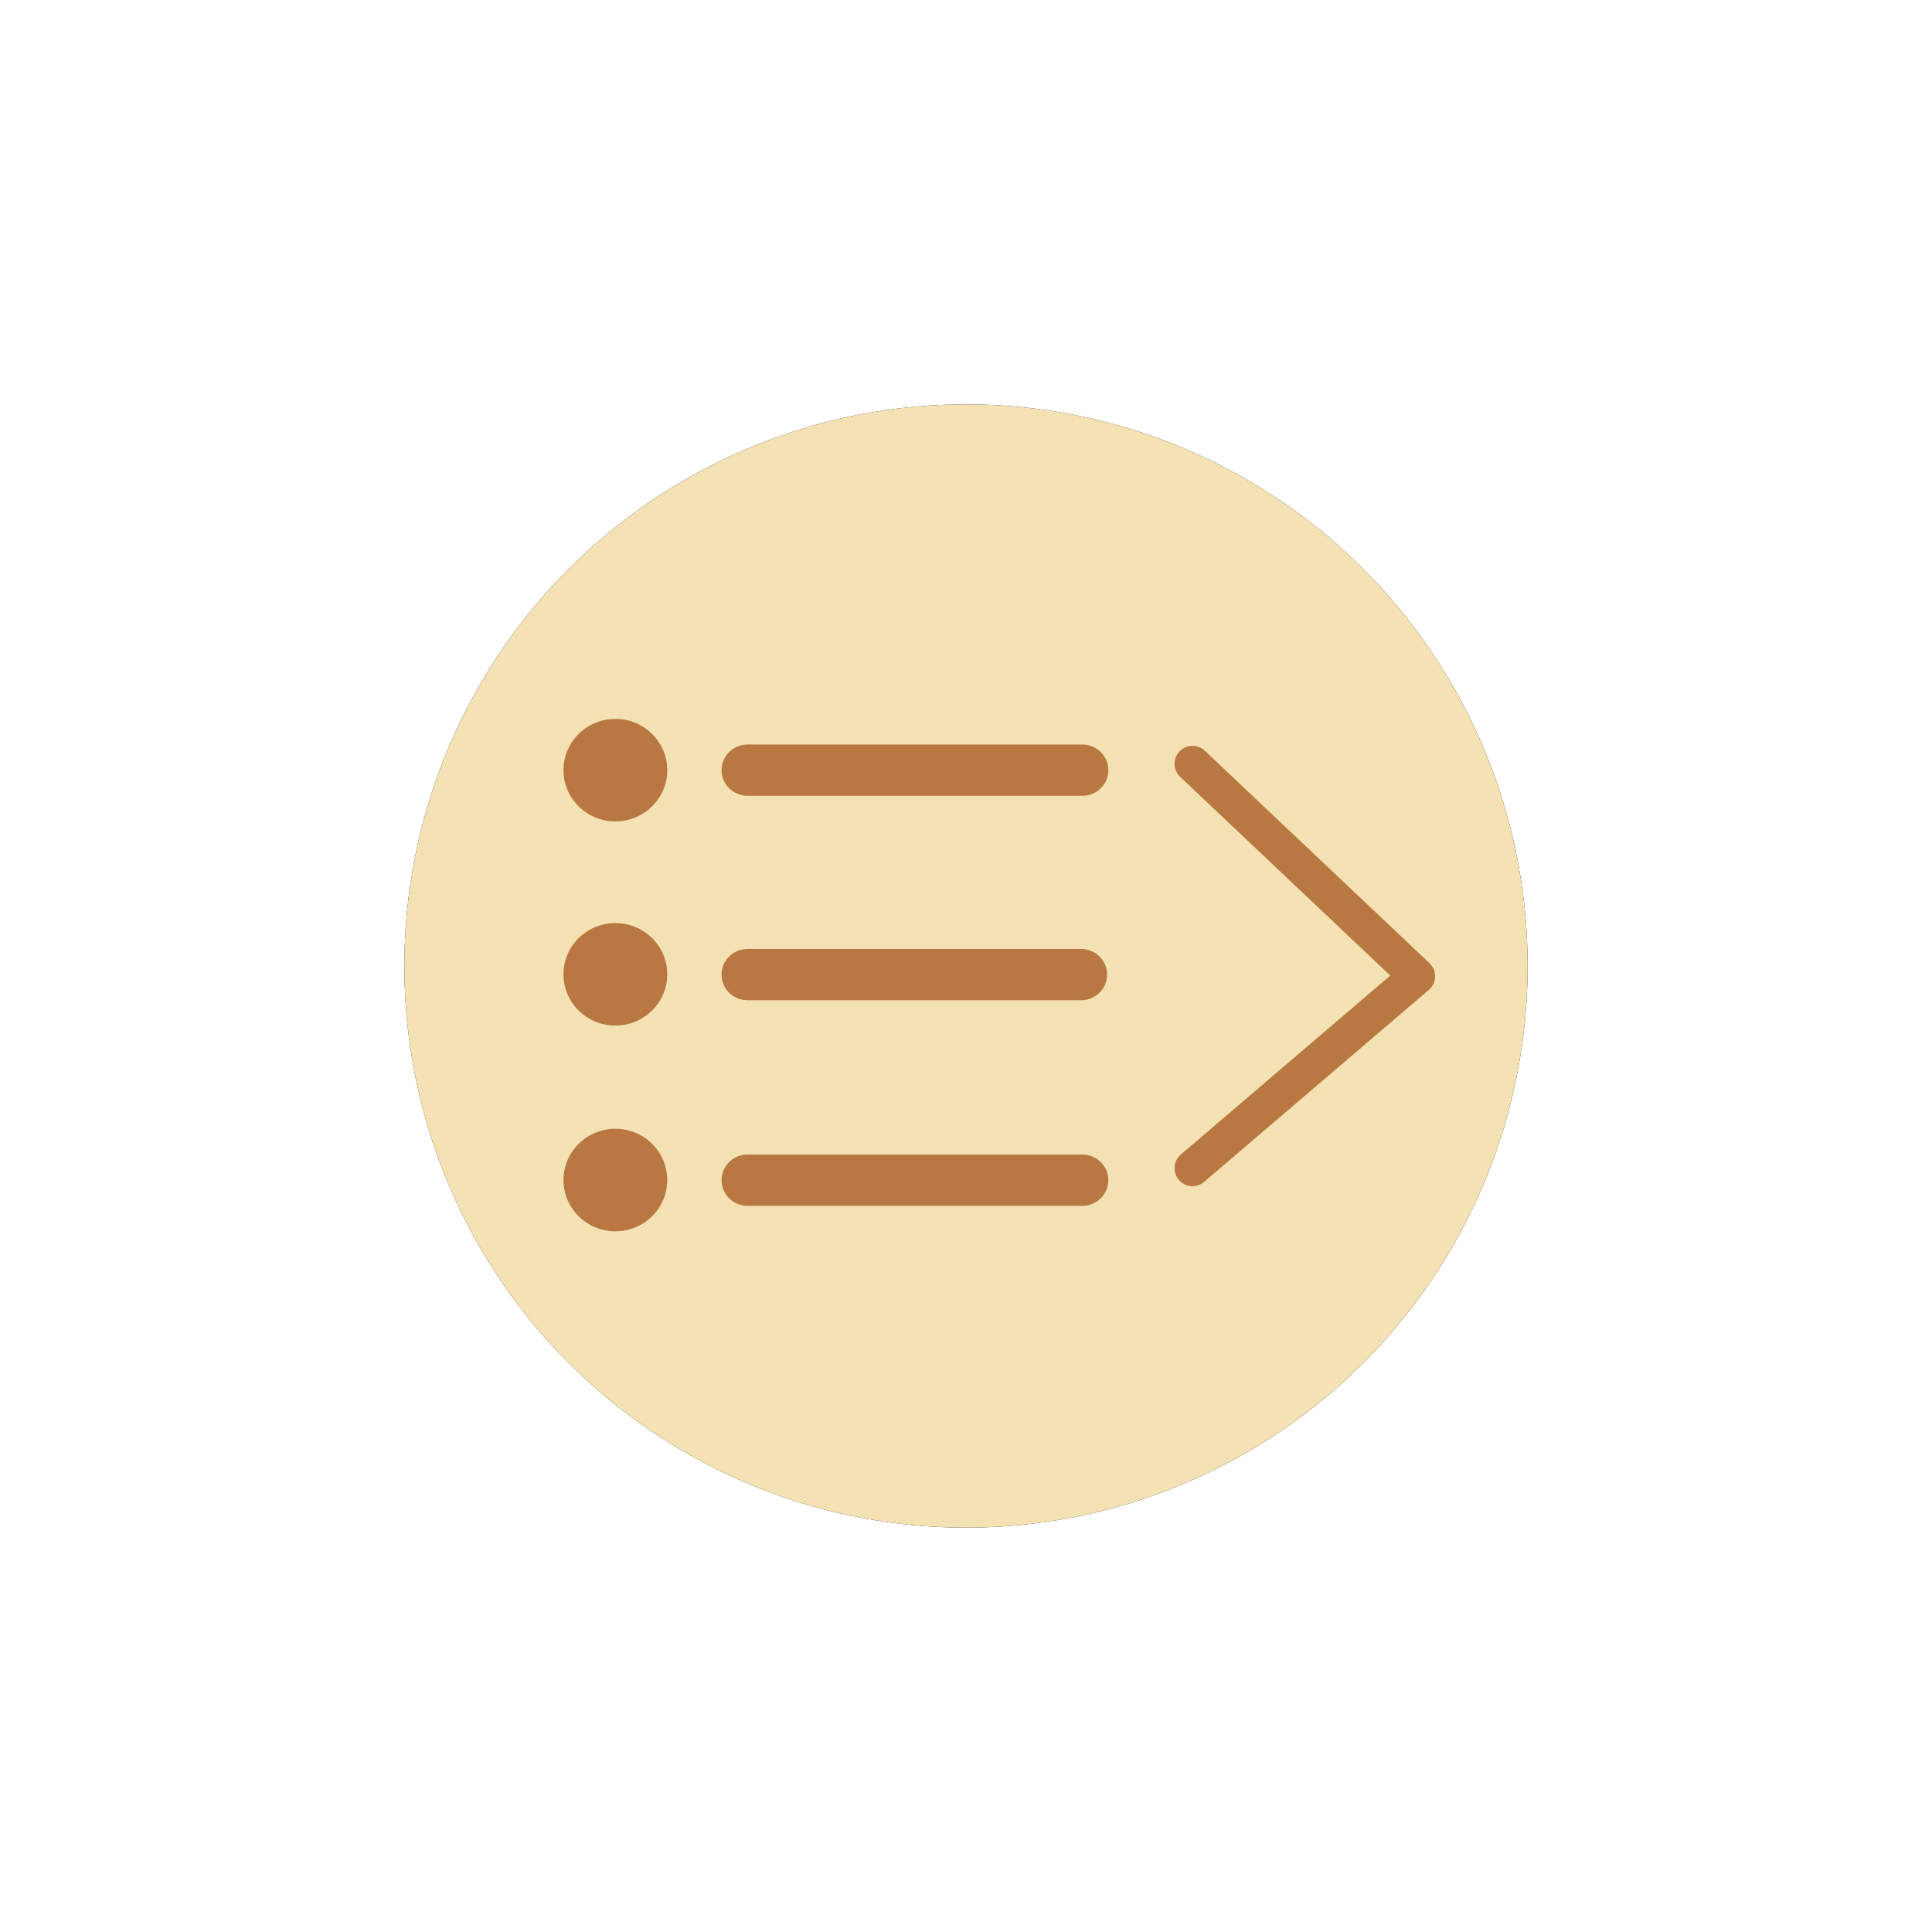 <?xml version="1.0" encoding="UTF-8"?>
<svg width="43px" height="43px" viewBox="0 0 43 43" version="1.1" xmlns="http://www.w3.org/2000/svg" xmlns:xlink="http://www.w3.org/1999/xlink">
    <!-- Generator: Sketch 53 (72520) - https://sketchapp.com -->
    <title>Group 62</title>
    <desc>Created with Sketch.</desc>
    <defs>
        <circle id="path-1" cx="12.5" cy="12.5" r="12.5"></circle>
        <filter x="-54.0%" y="-54.0%" width="208.0%" height="208.0%" filterUnits="objectBoundingBox" id="filter-2">
            <feOffset dx="0" dy="0" in="SourceAlpha" result="shadowOffsetOuter1"></feOffset>
            <feGaussianBlur stdDeviation="4.5" in="shadowOffsetOuter1" result="shadowBlurOuter1"></feGaussianBlur>
            <feColorMatrix values="0 0 0 0 0   0 0 0 0 0   0 0 0 0 0  0 0 0 0.077 0" type="matrix" in="shadowBlurOuter1"></feColorMatrix>
        </filter>
    </defs>
    <g id="Page-1" stroke="none" stroke-width="1" fill="none" fill-rule="evenodd">
        <g id="case-1" transform="translate(-7311, -1791)">
            <g id="Group-50" transform="translate(5440, 1787)">
                <g id="Group-30" transform="translate(1880, 13)">
                    <g id="Group-62" transform="translate(-0, 0)">
                        <g id="Oval-6">
                            <use fill="black" fill-opacity="1" filter="url(#filter-2)" xlink:href="#path-1"></use>
                            <use fill="#F4E2B4" fill-rule="evenodd" xlink:href="#path-1"></use>
                        </g>
                        <path d="M7.637,8.712 L15.091,8.712 C15.41,8.712 15.668,8.456 15.668,8.141 C15.668,7.826 15.41,7.571 15.091,7.571 L7.637,7.571 C7.318,7.571 7.059,7.826 7.059,8.141 C7.059,8.456 7.318,8.712 7.637,8.712 Z M7.637,13.262 L15.063,13.262 C15.382,13.262 15.641,13.007 15.641,12.691 C15.641,12.376 15.382,12.121 15.063,12.121 L7.637,12.121 C7.318,12.121 7.059,12.376 7.059,12.691 C7.059,13.007 7.318,13.262 7.637,13.262 Z M15.091,16.696 L7.637,16.696 C7.318,16.696 7.059,16.952 7.059,17.267 C7.059,17.582 7.318,17.838 7.637,17.838 L15.091,17.838 C15.41,17.838 15.668,17.582 15.668,17.267 C15.668,16.952 15.41,16.696 15.091,16.696 L15.091,16.696 Z M3.541,8.141 C3.541,8.771 4.058,9.282 4.696,9.282 C5.334,9.282 5.851,8.771 5.851,8.141 C5.851,7.511 5.334,7 4.696,7 C4.058,7 3.541,7.511 3.541,8.141 Z M3.541,12.685 C3.541,13.315 4.058,13.826 4.696,13.826 C5.334,13.826 5.851,13.315 5.851,12.685 C5.851,12.054 5.334,11.544 4.696,11.544 C4.058,11.544 3.541,12.054 3.541,12.685 Z M3.541,17.264 C3.541,17.894 4.058,18.405 4.696,18.405 C5.334,18.405 5.851,17.894 5.851,17.264 C5.851,16.634 5.334,16.123 4.696,16.123 C4.058,16.123 3.541,16.634 3.541,17.264 Z" id="Shape" fill="#B97841" fill-rule="nonzero"></path>
                        <polyline id="Path-55" stroke="#B97841" stroke-width="0.8" stroke-linecap="round" stroke-linejoin="round" points="17.541 8 22.541 12.728 17.541 17"></polyline>
                    </g>
                </g>
            </g>
        </g>
    </g>
</svg>